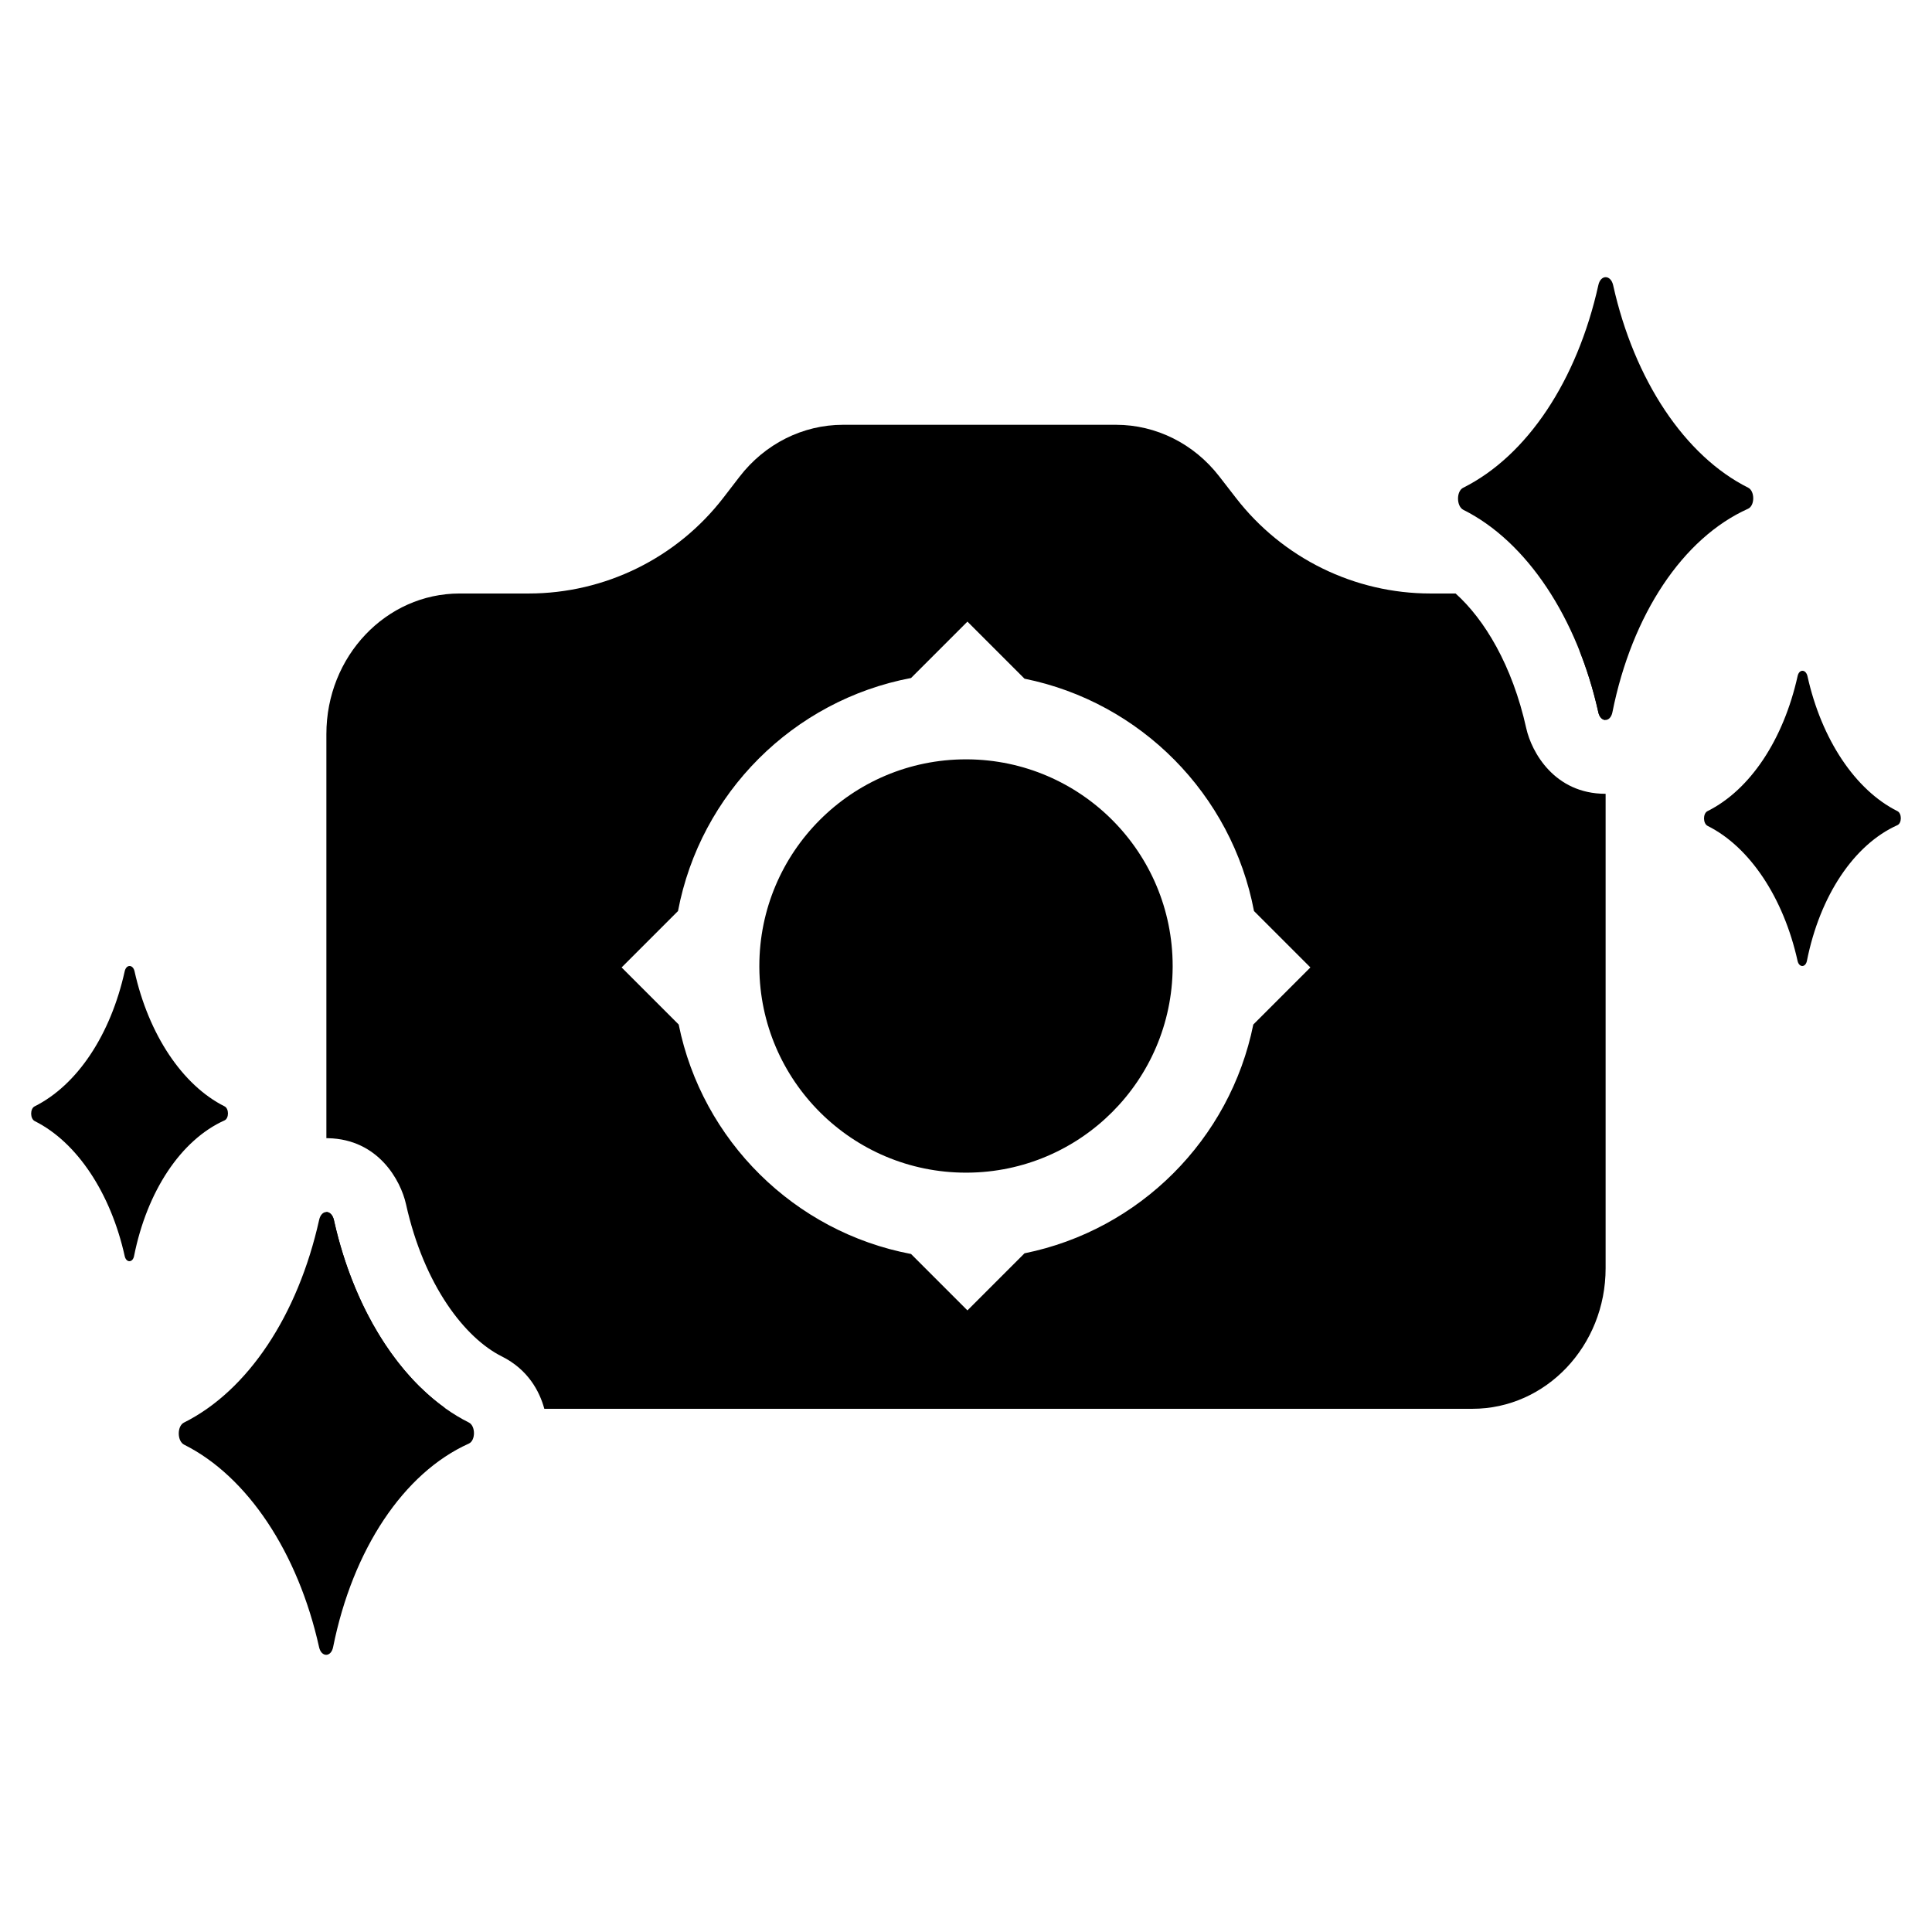<?xml version="1.0"?>
<svg width="24" height="24" viewBox="0 0 30 31">
  <path d="M25.147 4.573C25.185 4.403 25.346 4.407 25.384 4.577C25.722 6.098 26.536 7.318 27.55 7.825C27.659 7.879 27.659 8.113 27.549 8.163C26.503 8.632 25.685 9.86 25.372 11.429C25.339 11.594 25.183 11.593 25.146 11.43C24.808 9.908 23.995 8.688 22.981 8.181C22.868 8.124 22.865 7.882 22.978 7.826C24.002 7.314 24.806 6.109 25.147 4.573Z"/>
  <path d="M28.344 10.847C28.369 10.733 28.476 10.736 28.502 10.85C28.727 11.864 29.269 12.677 29.945 13.015C30.018 13.051 30.018 13.207 29.945 13.24C29.248 13.553 28.702 14.371 28.493 15.417C28.471 15.528 28.367 15.527 28.343 15.418C28.118 14.404 27.576 13.59 26.9 13.252C26.824 13.214 26.822 13.053 26.898 13.015C27.581 12.674 28.116 11.871 28.344 10.847Z"/>
  <path d="M4.621 19.573C4.658 19.403 4.82 19.407 4.858 19.577C5.196 21.098 6.009 22.318 7.023 22.825C7.132 22.879 7.133 23.113 7.023 23.163C5.977 23.633 5.159 24.86 4.845 26.429C4.812 26.594 4.656 26.593 4.62 26.43C4.282 24.909 3.469 23.688 2.455 23.181C2.341 23.124 2.339 22.882 2.452 22.826C3.476 22.314 4.279 21.109 4.621 19.573Z"/>
  <path d="M1.501 15.584C1.527 15.47 1.634 15.473 1.659 15.586C1.885 16.6 2.427 17.413 3.103 17.752C3.176 17.788 3.176 17.944 3.103 17.977C2.406 18.29 1.86 19.108 1.651 20.154C1.629 20.264 1.525 20.264 1.501 20.155C1.276 19.141 0.734 18.327 0.058 17.989C-0.018 17.951 -0.02 17.79 0.056 17.752C0.738 17.411 1.274 16.607 1.501 15.584Z"/>
  <path d="M25.253 11.552C25.207 11.548 25.163 11.507 25.146 11.43L25.136 11.382C25.06 11.053 24.962 10.739 24.845 10.443C24.844 10.44 24.842 10.435 24.841 10.432C25.066 10.751 25.213 11.135 25.253 11.552Z"/>
  <path d="M15 18.816L15.021 18.816C16.836 18.805 18.305 17.336 18.316 15.521L18.316 15.5C18.316 13.676 16.843 12.196 15.021 12.184L15 12.184C13.169 12.184 11.684 13.669 11.684 15.5L11.684 15.521C11.695 17.343 13.176 18.816 15 18.816Z"/>
  <path fill-rule="evenodd" clip-rule="evenodd" d="M25.263 12.737V20.35C25.263 21.595 24.306 22.605 23.125 22.605H8.234C8.156 22.319 7.97 21.974 7.553 21.765C6.965 21.472 6.305 20.631 6.014 19.32C5.929 18.94 5.57 18.28 4.764 18.263C4.755 18.263 4.746 18.263 4.737 18.263V11.778C4.737 10.532 5.694 9.523 6.875 9.523H7.981C9.208 9.523 10.364 8.953 11.111 7.981L11.365 7.651C11.771 7.123 12.381 6.816 13.026 6.816H17.408C18.049 6.816 18.657 7.119 19.063 7.643L19.335 7.994C20.083 8.958 21.234 9.523 22.454 9.523H22.856C23.318 9.938 23.765 10.672 23.99 11.687C24.075 12.067 24.441 12.736 25.26 12.737C25.261 12.737 25.262 12.737 25.263 12.737ZM10.379 14.618C10.737 12.727 12.227 11.237 14.118 10.879L15.023 9.974L15.939 10.89C17.802 11.267 19.266 12.746 19.621 14.618L20.526 15.523L19.61 16.439C19.237 18.284 17.784 19.737 15.939 20.11L15.023 21.026L14.118 20.121C12.246 19.766 10.767 18.302 10.39 16.439L9.474 15.523L10.379 14.618Z"/>
  <path d="M6.638 22.591C5.569 22.467 4.737 21.511 4.737 20.35V19.447C4.787 19.447 4.838 19.491 4.858 19.577L4.869 19.628C4.944 19.952 5.04 20.263 5.156 20.555C5.227 20.735 5.305 20.909 5.39 21.074C5.623 21.528 5.906 21.924 6.225 22.241L6.254 22.268C6.377 22.388 6.505 22.496 6.638 22.591Z"/>
</svg>

